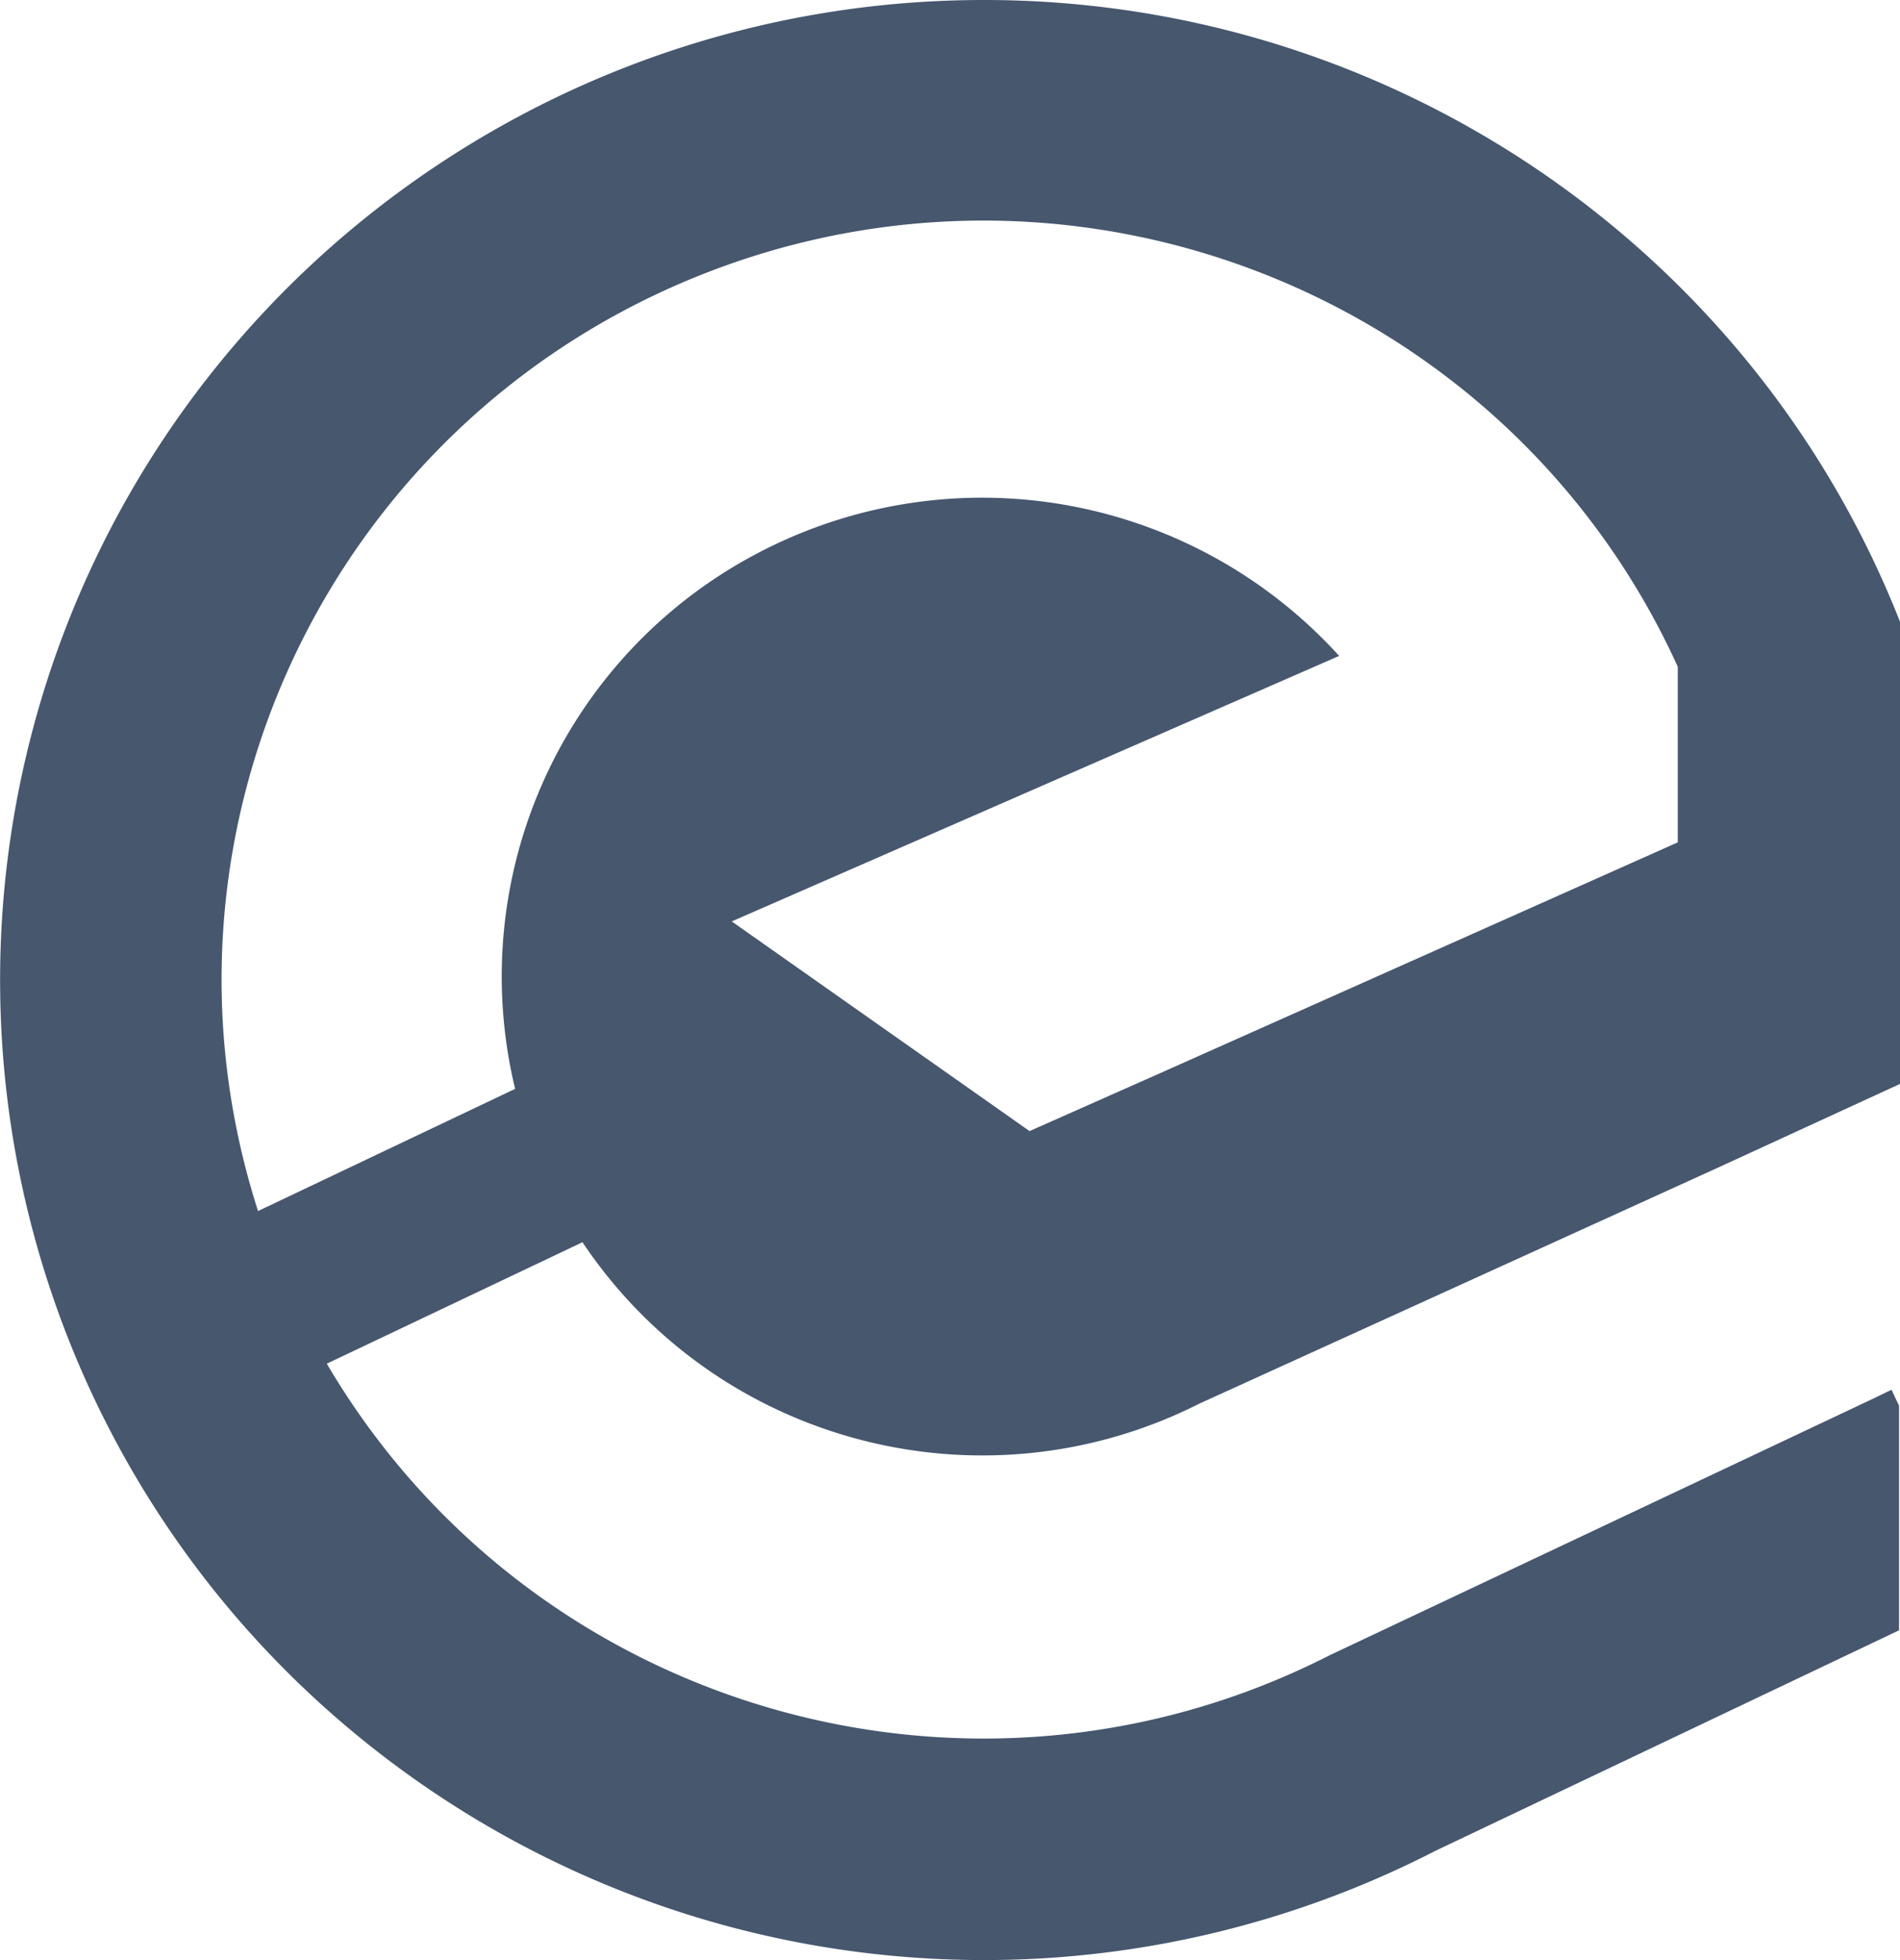 <svg xmlns="http://www.w3.org/2000/svg" width="32" height="33" viewBox="0 0 32 33">
    <path fill="#46576E" fill-rule="nonzero" d="M1.09 10.616a16.452 16.452 0 0 0 4.44 18.186 16.627 16.627 0 0 0 18.646 2.358l7.808-3.712v-3.782l-.127-.268-.31.15-9.151 4.319c-6.047 3.082-13.459.929-16.892-4.908l4.306-2.045c2.273 3.397 6.738 4.564 10.393 2.716l8.756-3.983L32 18.249v-7.782C29.508 4.15 23.386-.003 16.57 0 9.7 0 3.54 4.224 1.09 10.616zm18.494 7.432l-2.244.995-5.016-3.53 10.23-4.47a8.118 8.118 0 0 0-9.787-1.733 8.046 8.046 0 0 0-4.091 9.022l-4.33 2.057C2.272 13.94 5.61 7.002 11.957 4.569c6.346-2.432 13.496.488 16.3 6.656v2.957l-8.673 3.866z"/>
</svg>
